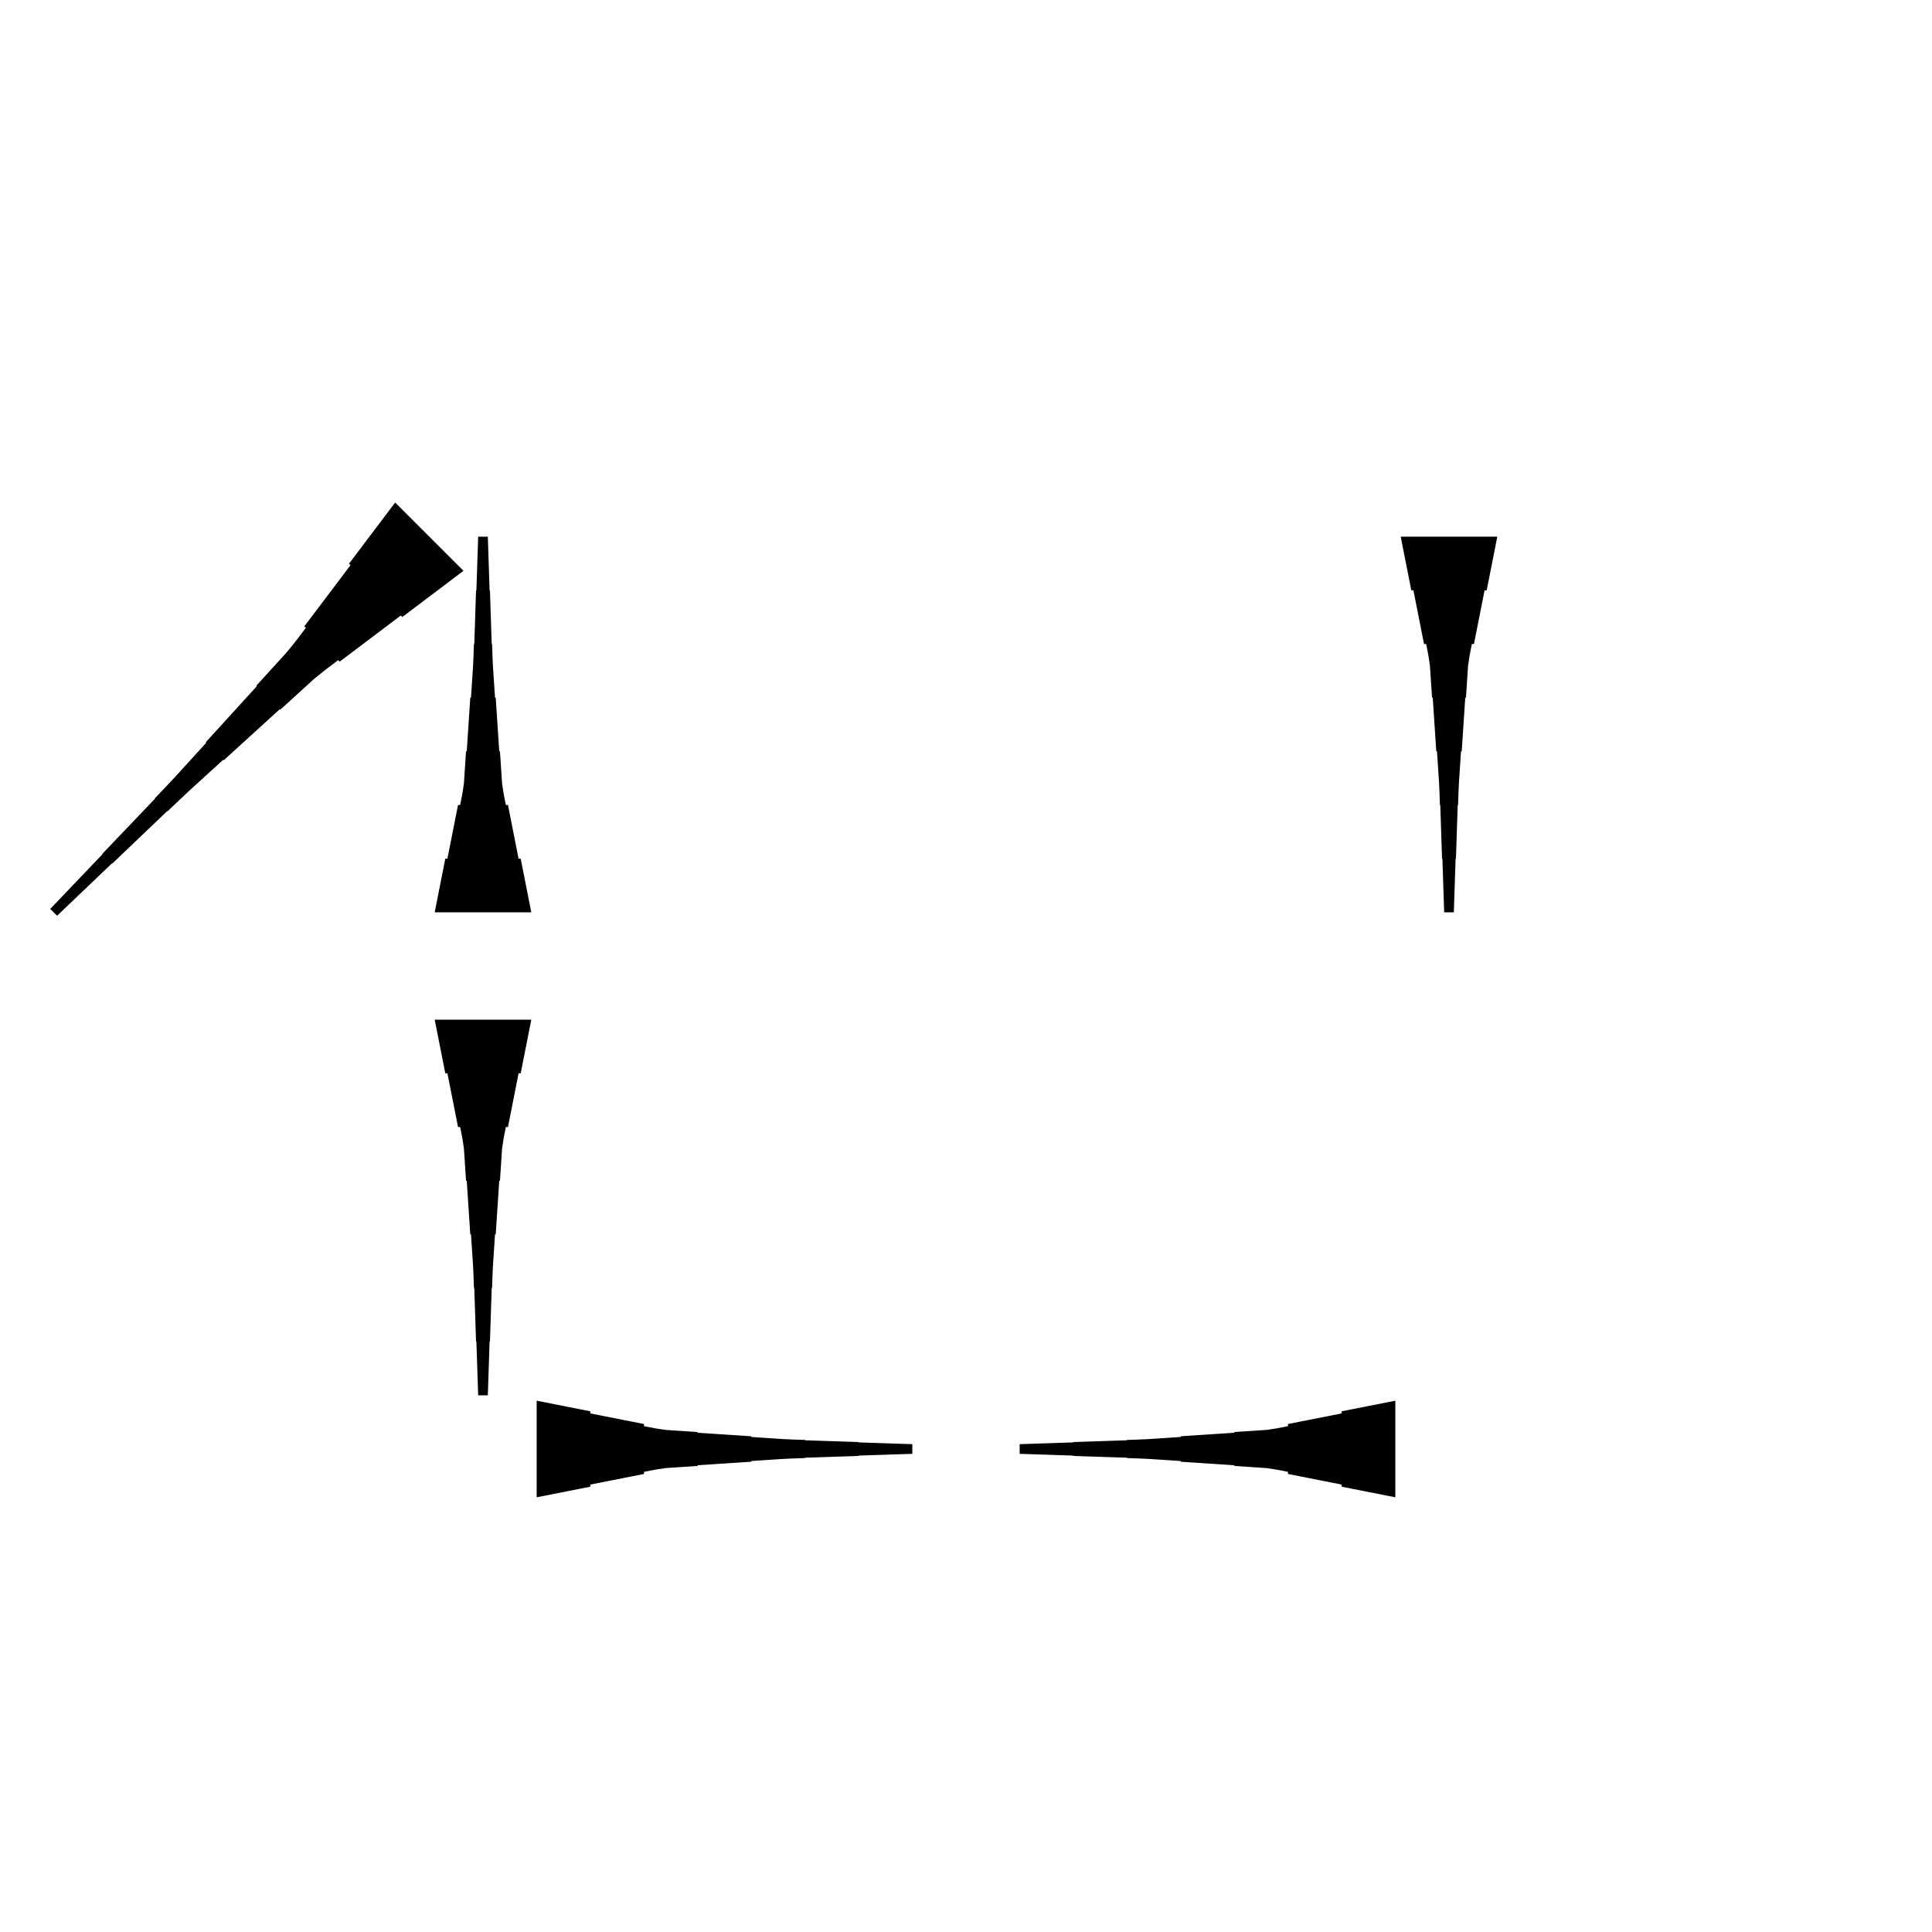 <?xml version="1.0" encoding="UTF-8"?>
<!-- Flat -->
<svg version="1.1" xmlns="http://www.w3.org/2000/svg" xmlns:xlink="http://www.w3.org/1999/xlink" width="283.465pt" height="283.465pt" viewBox="0 0 283.465 283.465">
<title>Untitled</title>
<polygon points="204.724 219.685 203.15 219.374 201.575 219.063 200 218.752 198.425 218.441 196.85 218.129 196.85 217.818 195.276 217.507 193.701 217.196 192.126 216.885 190.551 216.574 188.976 216.263 188.976 215.952 187.402 215.641 185.827 215.399 184.252 215.295 182.677 215.191 181.102 215.087 181.102 214.984 179.528 214.88 177.953 214.776 176.378 214.673 174.803 214.569 173.228 214.465 173.228 214.361 171.654 214.258 170.079 214.154 168.504 214.05 166.929 213.981 165.354 213.929 165.354 213.877 163.78 213.826 162.205 213.774 160.63 213.722 159.055 213.67 157.48 213.618 157.48 213.566 155.905 213.514 154.331 213.463 152.756 213.411 151.181 213.359 149.606 213.307 149.606 211.89 151.181 211.838 152.756 211.786 154.331 211.734 155.905 211.682 157.48 211.631 157.48 211.579 159.055 211.527 160.63 211.475 162.205 211.423 163.78 211.371 165.354 211.319 165.354 211.268 166.929 211.216 168.504 211.147 170.079 211.043 171.654 210.939 173.228 210.835 173.228 210.732 174.803 210.628 176.378 210.524 177.953 210.421 179.528 210.317 181.102 210.213 181.102 210.109 182.677 210.006 184.252 209.902 185.827 209.798 187.402 209.556 188.976 209.245 188.976 208.934 190.551 208.623 192.126 208.312 193.701 208.001 195.276 207.69 196.85 207.379 196.85 207.067 198.425 206.756 200 206.445 201.575 206.134 203.15 205.823 204.724 205.512" fill="rgba(0,0,0,1)" />
<polygon points="77.953 149.606 77.642 151.181 77.331 152.756 77.019 154.331 76.708 155.905 76.397 157.48 76.086 157.48 75.775 159.055 75.464 160.63 75.153 162.205 74.842 163.78 74.53 165.354 74.219 165.354 73.908 166.929 73.666 168.504 73.562 170.079 73.459 171.654 73.355 173.228 73.251 173.228 73.148 174.803 73.044 176.378 72.94 177.953 72.837 179.528 72.733 181.102 72.629 181.102 72.525 182.677 72.422 184.252 72.318 185.827 72.249 187.402 72.197 188.976 72.145 188.976 72.093 190.551 72.041 192.126 71.99 193.701 71.938 195.276 71.886 196.85 71.834 196.85 71.782 198.425 71.73 200 71.678 201.575 71.627 203.15 71.575 204.724 70.157 204.724 70.106 203.15 70.054 201.575 70.002 200 69.95 198.425 69.898 196.85 69.846 196.85 69.794 195.276 69.743 193.701 69.691 192.126 69.639 190.551 69.587 188.976 69.535 188.976 69.483 187.402 69.414 185.827 69.311 184.252 69.207 182.677 69.103 181.102 68.999 181.102 68.896 179.528 68.792 177.953 68.688 176.378 68.585 174.803 68.481 173.228 68.377 173.228 68.273 171.654 68.17 170.079 68.066 168.504 67.824 166.929 67.513 165.354 67.202 165.354 66.891 163.78 66.58 162.205 66.269 160.63 65.957 159.055 65.646 157.48 65.335 157.48 65.024 155.905 64.713 154.331 64.402 152.756 64.091 151.181 63.779 149.606" fill="rgba(0,0,0,1)" />
<polygon points="219.685 78.74 219.374 80.315 219.063 81.89 218.752 83.465 218.441 85.039 218.129 86.614 217.818 86.614 217.507 88.189 217.196 89.764 216.885 91.339 216.574 92.913 216.263 94.488 215.952 94.488 215.641 96.063 215.399 97.638 215.295 99.213 215.191 100.787 215.087 102.362 214.984 102.362 214.88 103.937 214.776 105.512 214.673 107.087 214.569 108.661 214.465 110.236 214.361 110.236 214.258 111.811 214.154 113.386 214.05 114.961 213.981 116.535 213.929 118.11 213.877 118.11 213.826 119.685 213.774 121.26 213.722 122.835 213.67 124.409 213.618 125.984 213.566 125.984 213.514 127.559 213.463 129.134 213.411 130.709 213.359 132.284 213.307 133.858 211.89 133.858 211.838 132.284 211.786 130.709 211.734 129.134 211.682 127.559 211.631 125.984 211.579 125.984 211.527 124.409 211.475 122.835 211.423 121.26 211.371 119.685 211.319 118.11 211.268 118.11 211.216 116.535 211.147 114.961 211.043 113.386 210.939 111.811 210.835 110.236 210.732 110.236 210.628 108.661 210.524 107.087 210.421 105.512 210.317 103.937 210.213 102.362 210.109 102.362 210.006 100.787 209.902 99.213 209.798 97.638 209.556 96.063 209.245 94.488 208.934 94.488 208.623 92.913 208.312 91.339 208.001 89.764 207.69 88.189 207.379 86.614 207.067 86.614 206.756 85.039 206.445 83.465 206.134 81.89 205.823 80.315 205.512 78.74" fill="rgba(0,0,0,1)" />
<polygon points="63.779 133.858 64.091 132.284 64.402 130.709 64.713 129.134 65.024 127.559 65.335 125.984 65.646 125.984 65.957 124.409 66.269 122.835 66.58 121.26 66.891 119.685 67.202 118.11 67.513 118.11 67.824 116.535 68.066 114.961 68.17 113.386 68.273 111.811 68.377 110.236 68.481 110.236 68.585 108.661 68.688 107.087 68.792 105.512 68.896 103.937 68.999 102.362 69.103 102.362 69.207 100.787 69.311 99.213 69.414 97.638 69.483 96.063 69.535 94.488 69.587 94.488 69.639 92.913 69.691 91.339 69.743 89.764 69.794 88.189 69.846 86.614 69.898 86.614 69.95 85.039 70.002 83.465 70.054 81.89 70.106 80.315 70.157 78.74 71.575 78.74 71.627 80.315 71.678 81.89 71.73 83.465 71.782 85.039 71.834 86.614 71.886 86.614 71.938 88.189 71.99 89.764 72.041 91.339 72.093 92.913 72.145 94.488 72.197 94.488 72.249 96.063 72.318 97.638 72.422 99.213 72.525 100.787 72.629 102.362 72.733 102.362 72.837 103.937 72.94 105.512 73.044 107.087 73.148 108.661 73.251 110.236 73.355 110.236 73.459 111.811 73.562 113.386 73.666 114.961 73.908 116.535 74.219 118.11 74.53 118.11 74.842 119.685 75.153 121.26 75.464 122.835 75.775 124.409 76.086 125.984 76.397 125.984 76.708 127.559 77.019 129.134 77.331 130.709 77.642 132.284 77.953 133.858" fill="rgba(0,0,0,1)" />
<polygon points="78.74 205.512 80.315 205.823 81.89 206.134 83.465 206.445 85.039 206.756 86.614 207.067 86.614 207.379 88.189 207.69 89.764 208.001 91.339 208.312 92.913 208.623 94.488 208.934 94.488 209.245 96.063 209.556 97.638 209.798 99.213 209.902 100.787 210.006 102.362 210.109 102.362 210.213 103.937 210.317 105.512 210.421 107.087 210.524 108.661 210.628 110.236 210.732 110.236 210.835 111.811 210.939 113.386 211.043 114.961 211.147 116.535 211.216 118.11 211.268 118.11 211.319 119.685 211.371 121.26 211.423 122.835 211.475 124.409 211.527 125.984 211.579 125.984 211.631 127.559 211.682 129.134 211.734 130.709 211.786 132.284 211.838 133.858 211.89 133.858 213.307 132.284 213.359 130.709 213.411 129.134 213.463 127.559 213.514 125.984 213.566 125.984 213.618 124.409 213.67 122.835 213.722 121.26 213.774 119.685 213.826 118.11 213.877 118.11 213.929 116.535 213.981 114.961 214.05 113.386 214.154 111.811 214.258 110.236 214.361 110.236 214.465 108.661 214.569 107.087 214.673 105.512 214.776 103.937 214.88 102.362 214.984 102.362 215.087 100.787 215.191 99.213 215.295 97.638 215.399 96.063 215.641 94.488 215.952 94.488 216.263 92.913 216.574 91.339 216.885 89.764 217.196 88.189 217.507 86.614 217.818 86.614 218.129 85.039 218.441 83.465 218.752 81.89 219.063 80.315 219.374 78.74 219.685" fill="rgba(0,0,0,1)" />
<polygon points="68.003 83.751 66.208 85.106 64.413 86.461 62.619 87.816 60.824 89.17 59.029 90.525 58.809 90.305 57.014 91.66 55.219 93.015 53.425 94.37 51.63 95.724 49.835 97.079 49.615 96.859 47.82 98.214 46.074 99.618 44.426 101.119 42.778 102.621 41.13 104.122 41.057 104.049 39.409 105.55 37.76 107.052 36.112 108.553 34.464 110.055 32.816 111.556 32.743 111.483 31.095 112.984 29.446 114.486 27.798 115.987 26.175 117.513 24.563 119.051 24.526 119.015 22.915 120.553 21.303 122.091 19.692 123.629 18.081 125.167 16.469 126.705 16.433 126.669 14.821 128.207 13.21 129.745 11.598 131.283 9.987 132.821 8.375 134.359 7.373 133.357 8.911 131.746 10.449 130.134 11.987 128.523 13.525 126.911 15.064 125.3 15.027 125.263 16.565 123.652 18.103 122.04 19.641 120.429 21.18 118.817 22.718 117.206 22.681 117.169 24.219 115.558 25.745 113.934 27.247 112.286 28.748 110.638 30.249 108.99 30.176 108.916 31.678 107.268 33.179 105.62 34.681 103.972 36.182 102.324 37.684 100.676 37.61 100.602 39.112 98.954 40.613 97.306 42.114 95.658 43.518 93.912 44.873 92.117 44.653 91.897 46.008 90.102 47.363 88.308 48.718 86.513 50.072 84.718 51.427 82.923 51.207 82.703 52.562 80.908 53.917 79.114 55.272 77.319 56.626 75.524 57.981 73.729" fill="rgba(0,0,0,1)" />
</svg>